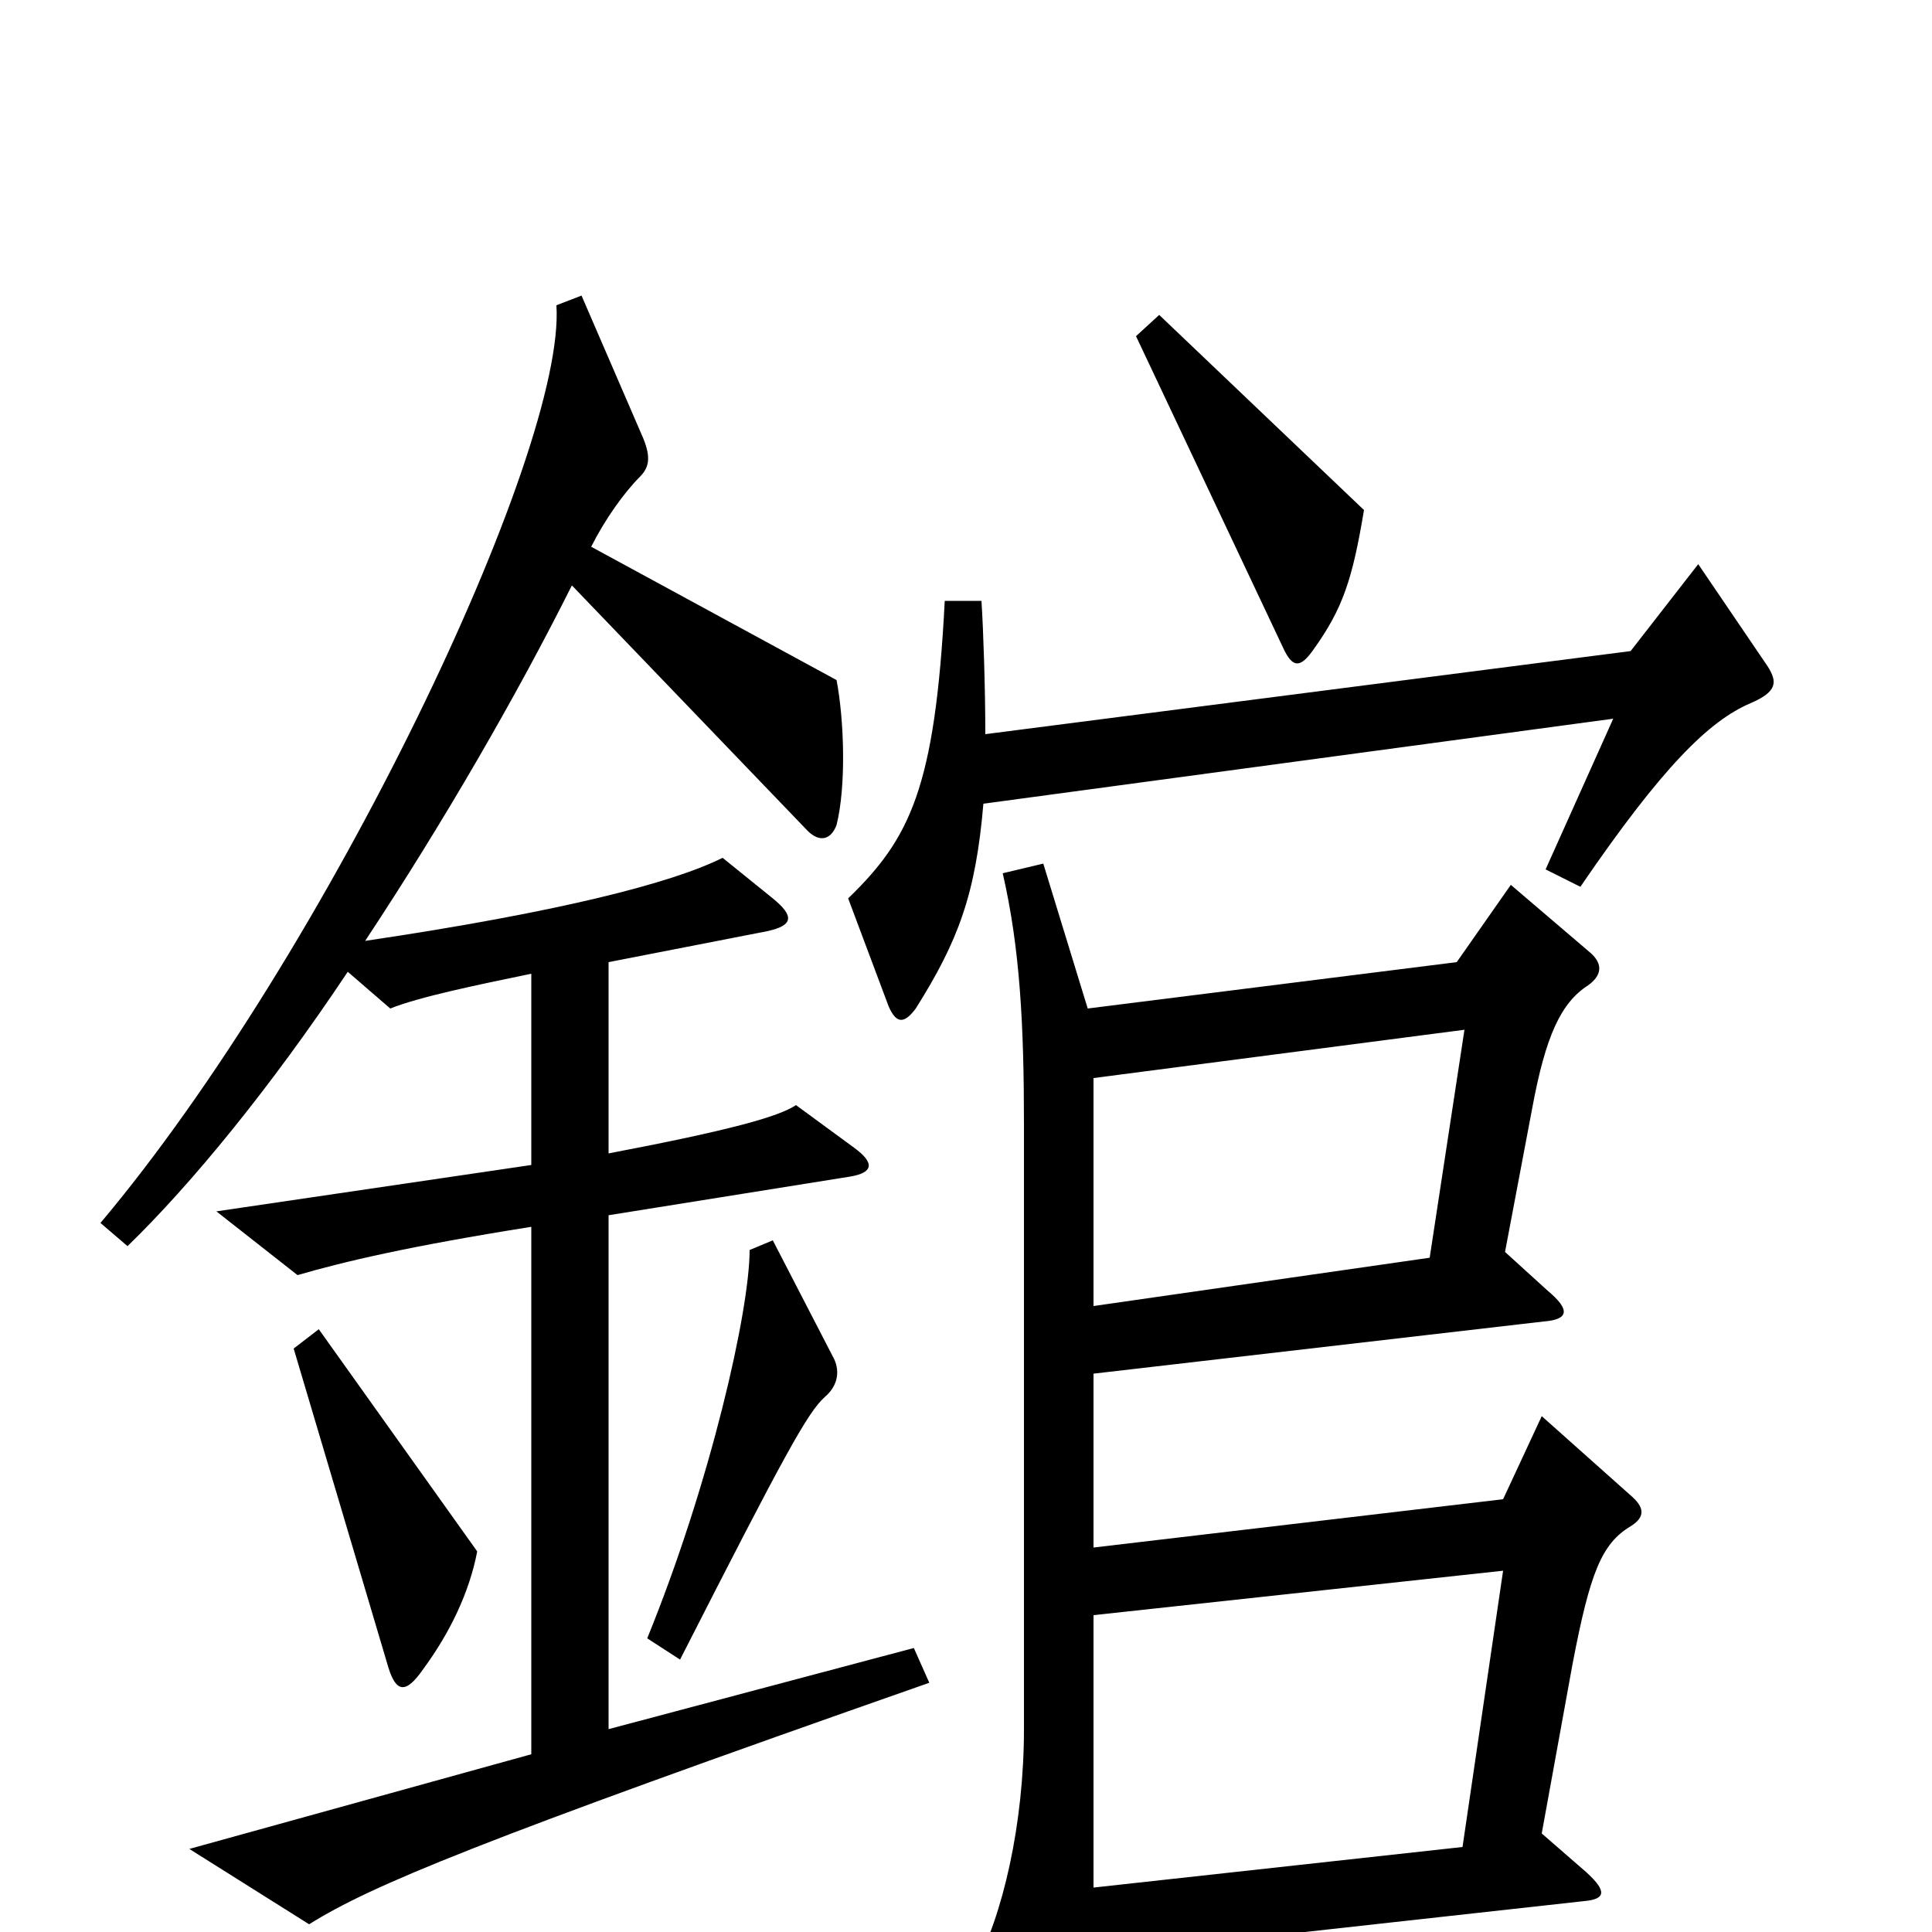 <svg xmlns="http://www.w3.org/2000/svg" viewBox="0 -1000 1000 1000">
	<path fill="#000000" d="M706 -736L600 -837L588 -826L664 -665C669 -654 673 -654 680 -664C695 -685 700 -700 706 -736ZM915 -655L879 -708L844 -663L510 -620C510 -643 509 -674 508 -689H489C484 -592 471 -566 439 -535L460 -479C464 -470 468 -470 474 -478C496 -513 505 -537 509 -584L835 -628L800 -550L818 -541C861 -604 885 -627 906 -636C920 -642 920 -647 915 -655ZM481 -129L473 -147L315 -105V-371L440 -391C452 -393 453 -398 442 -406L412 -428C403 -422 378 -415 315 -403V-502L397 -518C411 -521 411 -526 400 -535L374 -556C348 -543 290 -528 189 -513C230 -575 268 -641 296 -697L418 -570C424 -564 430 -565 433 -573C438 -593 437 -627 433 -648L306 -717C313 -731 323 -745 331 -753C336 -758 337 -763 333 -773L301 -847L288 -842C293 -766 169 -506 52 -367L66 -355C99 -387 140 -437 180 -497L202 -478C217 -484 246 -490 275 -496V-397L112 -373L154 -340C178 -347 212 -355 275 -365V-92L98 -43L160 -4C192 -24 247 -47 481 -129ZM431 -298L400 -358L388 -353C388 -322 368 -233 335 -152L352 -141C406 -247 418 -269 427 -277C434 -283 435 -291 431 -298ZM844 -210C852 -215 851 -220 844 -226L798 -267L778 -224L566 -199V-289L799 -316C812 -317 813 -322 801 -332L779 -352L793 -426C800 -464 808 -481 822 -490C829 -495 830 -501 823 -507L782 -542L754 -502L563 -478L540 -553L519 -548C528 -509 530 -469 530 -418V-105C530 -56 519 -8 504 19L546 101C550 108 555 109 559 97C562 85 565 59 567 12L820 -16C831 -17 832 -21 821 -31L798 -51L814 -139C823 -186 829 -201 844 -210ZM247 -197L165 -312L152 -302L201 -137C205 -124 210 -123 219 -136C233 -155 243 -176 247 -197ZM758 -467L740 -349L566 -324V-442ZM778 -187L757 -44L566 -23V-164Z"/>
</svg>